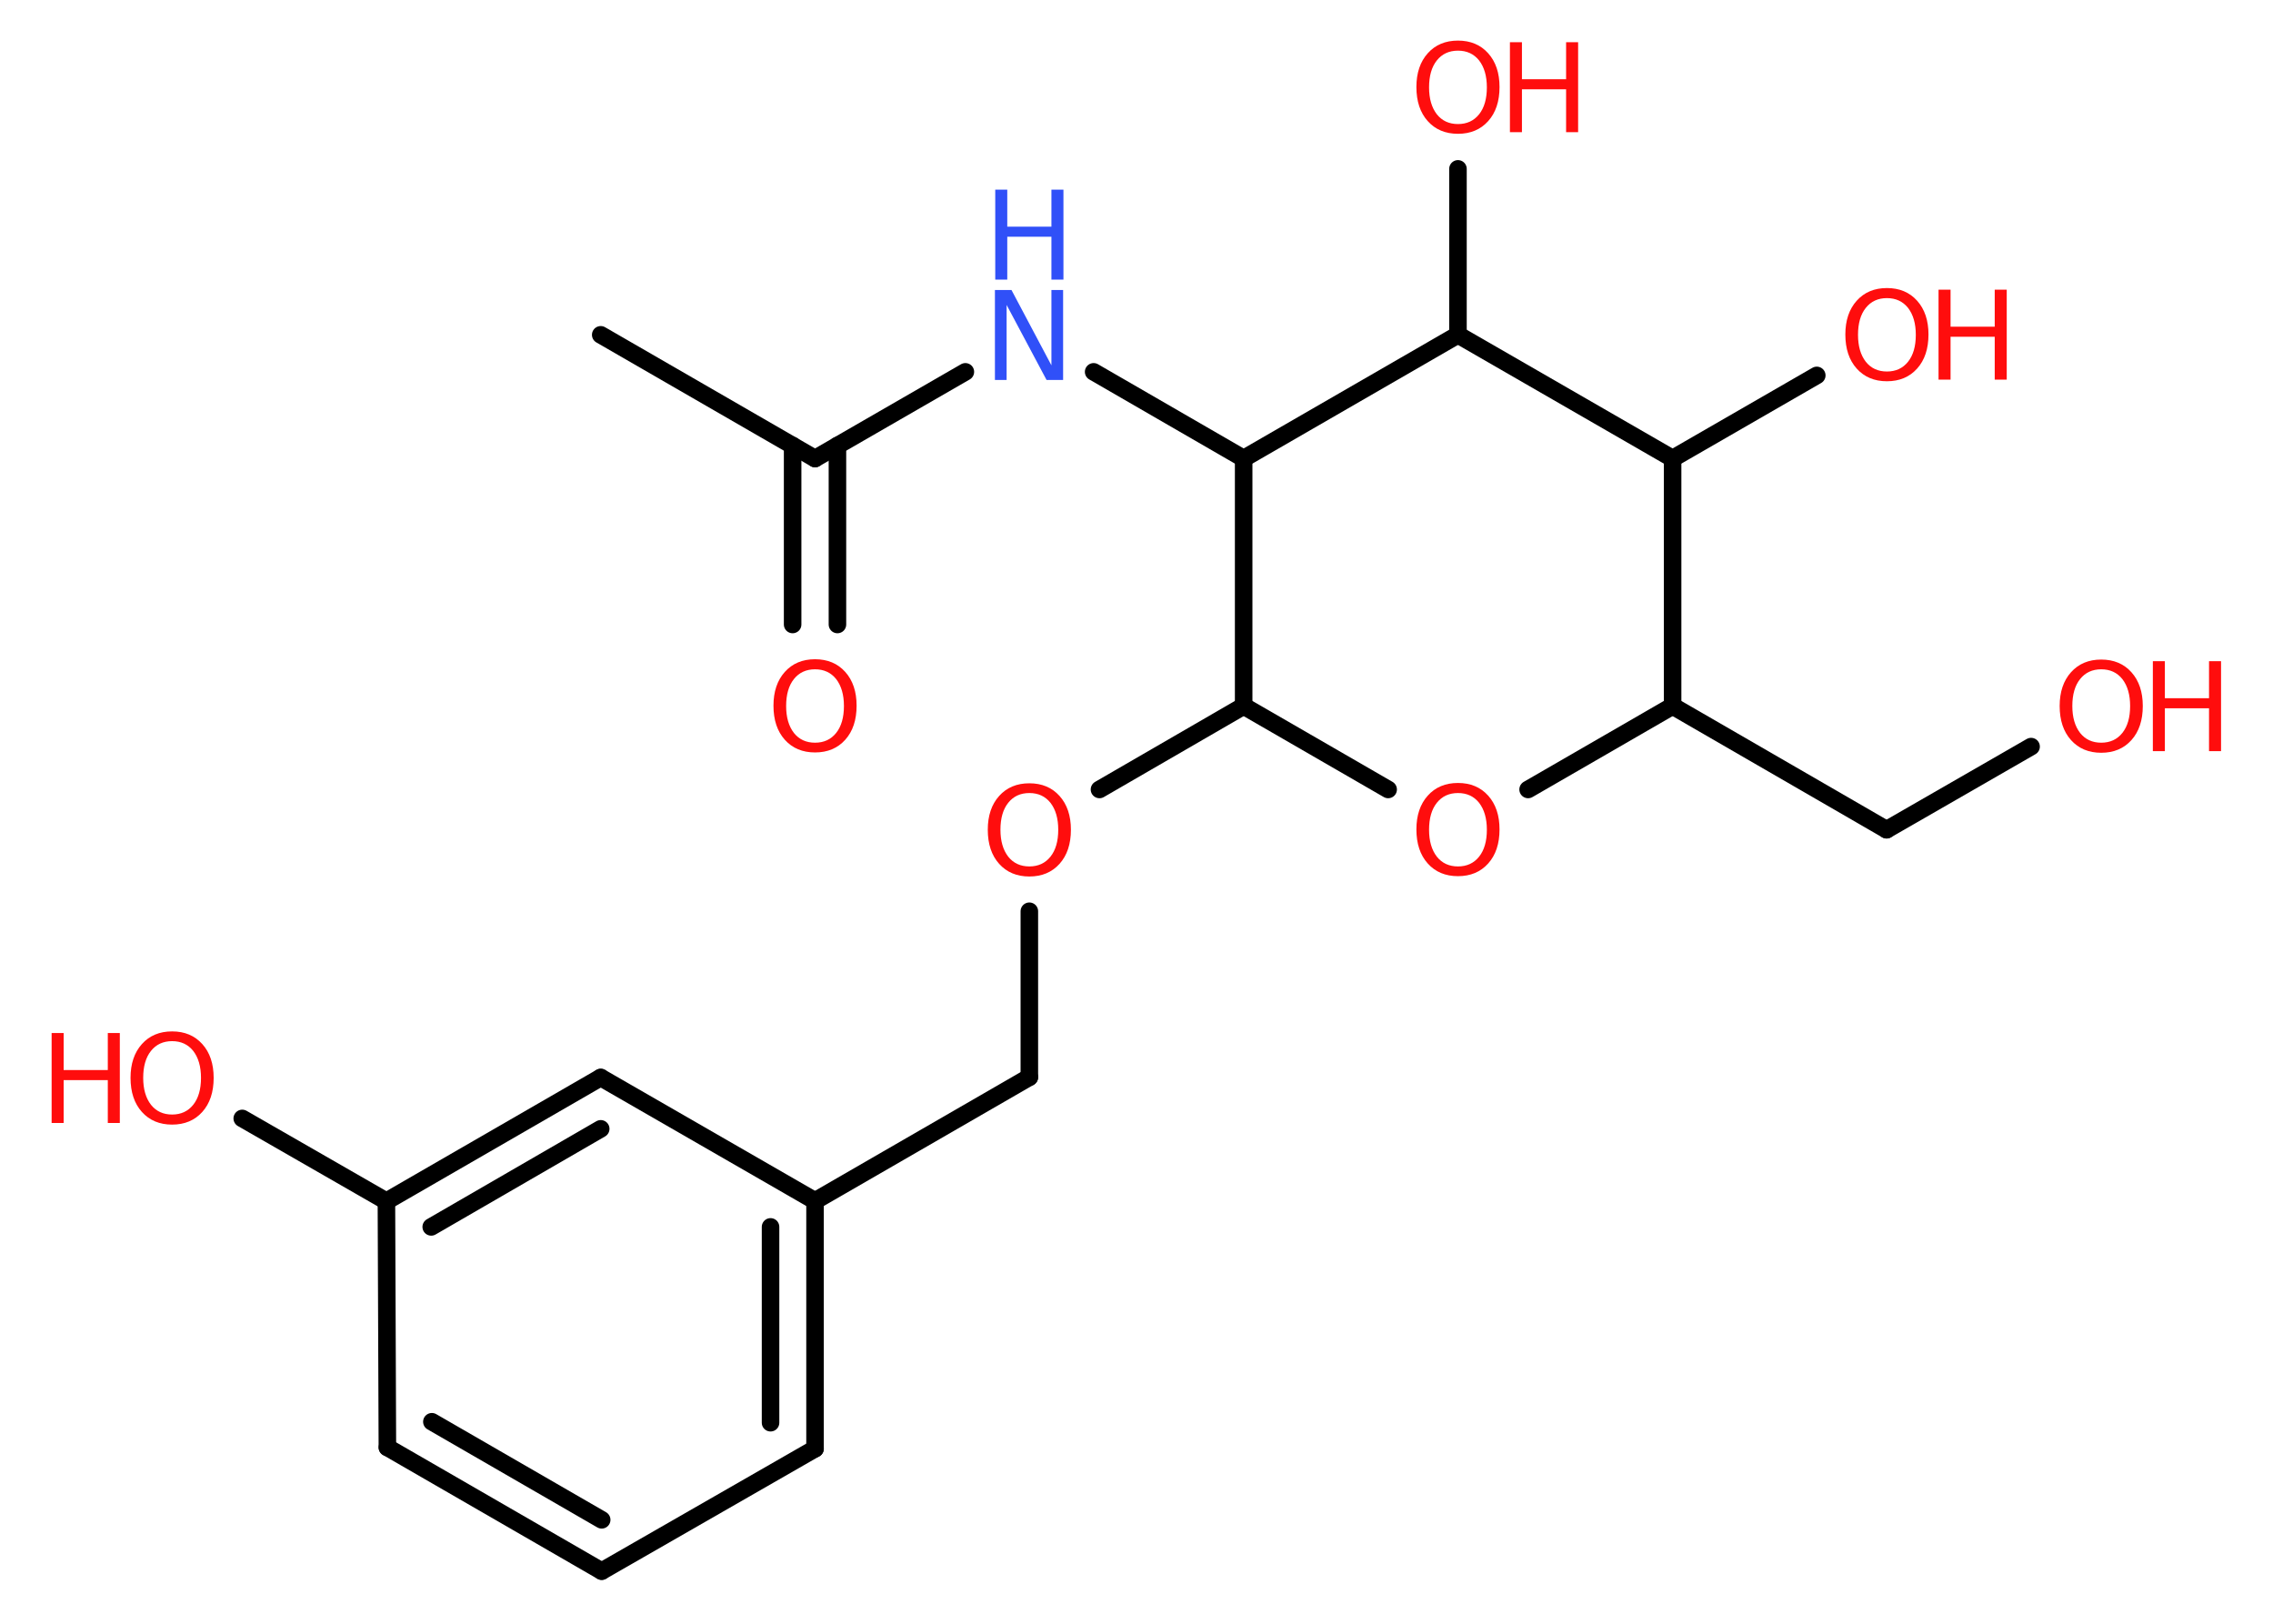 <?xml version='1.0' encoding='UTF-8'?>
<!DOCTYPE svg PUBLIC "-//W3C//DTD SVG 1.1//EN" "http://www.w3.org/Graphics/SVG/1.1/DTD/svg11.dtd">
<svg version='1.2' xmlns='http://www.w3.org/2000/svg' xmlns:xlink='http://www.w3.org/1999/xlink' width='70.0mm' height='50.0mm' viewBox='0 0 70.0 50.0'>
  <desc>Generated by the Chemistry Development Kit (http://github.com/cdk)</desc>
  <g stroke-linecap='round' stroke-linejoin='round' stroke='#000000' stroke-width='.54' fill='#FF0D0D'>
    <rect x='.0' y='.0' width='70.0' height='50.0' fill='#FFFFFF' stroke='none'/>
    <g id='mol1' class='mol'>
      <line id='mol1bnd1' class='bond' x1='18.5' y1='10.31' x2='25.1' y2='14.12'/>
      <g id='mol1bnd2' class='bond'>
        <line x1='25.79' y1='13.72' x2='25.79' y2='19.23'/>
        <line x1='24.41' y1='13.72' x2='24.41' y2='19.23'/>
      </g>
      <line id='mol1bnd3' class='bond' x1='25.1' y1='14.12' x2='29.73' y2='11.45'/>
      <line id='mol1bnd4' class='bond' x1='33.68' y1='11.45' x2='38.3' y2='14.12'/>
      <line id='mol1bnd5' class='bond' x1='38.3' y1='14.12' x2='38.3' y2='21.74'/>
      <line id='mol1bnd6' class='bond' x1='38.3' y1='21.74' x2='33.86' y2='24.31'/>
      <line id='mol1bnd7' class='bond' x1='31.7' y1='28.06' x2='31.7' y2='33.17'/>
      <line id='mol1bnd8' class='bond' x1='31.7' y1='33.17' x2='25.1' y2='36.98'/>
      <g id='mol1bnd9' class='bond'>
        <line x1='25.1' y1='44.61' x2='25.1' y2='36.98'/>
        <line x1='23.73' y1='43.81' x2='23.73' y2='37.78'/>
      </g>
      <line id='mol1bnd10' class='bond' x1='25.1' y1='44.61' x2='18.53' y2='48.38'/>
      <g id='mol1bnd11' class='bond'>
        <line x1='11.93' y1='44.57' x2='18.53' y2='48.38'/>
        <line x1='13.3' y1='43.78' x2='18.53' y2='46.8'/>
      </g>
      <line id='mol1bnd12' class='bond' x1='11.93' y1='44.57' x2='11.9' y2='36.99'/>
      <line id='mol1bnd13' class='bond' x1='11.9' y1='36.99' x2='7.46' y2='34.44'/>
      <g id='mol1bnd14' class='bond'>
        <line x1='18.5' y1='33.18' x2='11.9' y2='36.99'/>
        <line x1='18.5' y1='34.76' x2='13.28' y2='37.78'/>
      </g>
      <line id='mol1bnd15' class='bond' x1='25.1' y1='36.98' x2='18.5' y2='33.18'/>
      <line id='mol1bnd16' class='bond' x1='38.3' y1='21.74' x2='42.75' y2='24.31'/>
      <line id='mol1bnd17' class='bond' x1='47.06' y1='24.31' x2='51.51' y2='21.74'/>
      <line id='mol1bnd18' class='bond' x1='51.51' y1='21.74' x2='58.1' y2='25.55'/>
      <line id='mol1bnd19' class='bond' x1='58.1' y1='25.55' x2='62.55' y2='22.99'/>
      <line id='mol1bnd20' class='bond' x1='51.51' y1='21.74' x2='51.51' y2='14.12'/>
      <line id='mol1bnd21' class='bond' x1='51.51' y1='14.12' x2='55.95' y2='11.56'/>
      <line id='mol1bnd22' class='bond' x1='51.51' y1='14.12' x2='44.9' y2='10.31'/>
      <line id='mol1bnd23' class='bond' x1='38.3' y1='14.12' x2='44.9' y2='10.31'/>
      <line id='mol1bnd24' class='bond' x1='44.9' y1='10.31' x2='44.9' y2='5.2'/>
      <path id='mol1atm3' class='atom' d='M25.1 20.61q-.41 .0 -.65 .3q-.24 .3 -.24 .83q.0 .52 .24 .83q.24 .3 .65 .3q.41 .0 .65 -.3q.24 -.3 .24 -.83q.0 -.52 -.24 -.83q-.24 -.3 -.65 -.3zM25.1 20.3q.58 .0 .93 .39q.35 .39 .35 1.04q.0 .66 -.35 1.05q-.35 .39 -.93 .39q-.58 .0 -.93 -.39q-.35 -.39 -.35 -1.05q.0 -.65 .35 -1.04q.35 -.39 .93 -.39z' stroke='none'/>
      <g id='mol1atm4' class='atom'>
        <path d='M30.65 8.93h.5l1.23 2.32v-2.32h.36v2.77h-.51l-1.23 -2.31v2.31h-.36v-2.77z' stroke='none' fill='#3050F8'/>
        <path d='M30.65 5.84h.37v1.14h1.36v-1.14h.37v2.77h-.37v-1.32h-1.36v1.32h-.37v-2.77z' stroke='none' fill='#3050F8'/>
      </g>
      <path id='mol1atm7' class='atom' d='M31.7 24.42q-.41 .0 -.65 .3q-.24 .3 -.24 .83q.0 .52 .24 .83q.24 .3 .65 .3q.41 .0 .65 -.3q.24 -.3 .24 -.83q.0 -.52 -.24 -.83q-.24 -.3 -.65 -.3zM31.7 24.12q.58 .0 .93 .39q.35 .39 .35 1.04q.0 .66 -.35 1.05q-.35 .39 -.93 .39q-.58 .0 -.93 -.39q-.35 -.39 -.35 -1.05q.0 -.65 .35 -1.04q.35 -.39 .93 -.39z' stroke='none'/>
      <g id='mol1atm14' class='atom'>
        <path d='M5.3 32.06q-.41 .0 -.65 .3q-.24 .3 -.24 .83q.0 .52 .24 .83q.24 .3 .65 .3q.41 .0 .65 -.3q.24 -.3 .24 -.83q.0 -.52 -.24 -.83q-.24 -.3 -.65 -.3zM5.3 31.76q.58 .0 .93 .39q.35 .39 .35 1.04q.0 .66 -.35 1.05q-.35 .39 -.93 .39q-.58 .0 -.93 -.39q-.35 -.39 -.35 -1.05q.0 -.65 .35 -1.04q.35 -.39 .93 -.39z' stroke='none'/>
        <path d='M1.59 31.81h.37v1.14h1.36v-1.14h.37v2.77h-.37v-1.32h-1.36v1.32h-.37v-2.77z' stroke='none'/>
      </g>
      <path id='mol1atm16' class='atom' d='M44.9 24.42q-.41 .0 -.65 .3q-.24 .3 -.24 .83q.0 .52 .24 .83q.24 .3 .65 .3q.41 .0 .65 -.3q.24 -.3 .24 -.83q.0 -.52 -.24 -.83q-.24 -.3 -.65 -.3zM44.9 24.11q.58 .0 .93 .39q.35 .39 .35 1.04q.0 .66 -.35 1.05q-.35 .39 -.93 .39q-.58 .0 -.93 -.39q-.35 -.39 -.35 -1.05q.0 -.65 .35 -1.04q.35 -.39 .93 -.39z' stroke='none'/>
      <g id='mol1atm19' class='atom'>
        <path d='M64.71 20.61q-.41 .0 -.65 .3q-.24 .3 -.24 .83q.0 .52 .24 .83q.24 .3 .65 .3q.41 .0 .65 -.3q.24 -.3 .24 -.83q.0 -.52 -.24 -.83q-.24 -.3 -.65 -.3zM64.71 20.31q.58 .0 .93 .39q.35 .39 .35 1.04q.0 .66 -.35 1.05q-.35 .39 -.93 .39q-.58 .0 -.93 -.39q-.35 -.39 -.35 -1.05q.0 -.65 .35 -1.04q.35 -.39 .93 -.39z' stroke='none'/>
        <path d='M66.3 20.36h.37v1.14h1.36v-1.14h.37v2.77h-.37v-1.32h-1.36v1.32h-.37v-2.77z' stroke='none'/>
      </g>
      <g id='mol1atm21' class='atom'>
        <path d='M58.11 9.18q-.41 .0 -.65 .3q-.24 .3 -.24 .83q.0 .52 .24 .83q.24 .3 .65 .3q.41 .0 .65 -.3q.24 -.3 .24 -.83q.0 -.52 -.24 -.83q-.24 -.3 -.65 -.3zM58.11 8.87q.58 .0 .93 .39q.35 .39 .35 1.04q.0 .66 -.35 1.05q-.35 .39 -.93 .39q-.58 .0 -.93 -.39q-.35 -.39 -.35 -1.05q.0 -.65 .35 -1.04q.35 -.39 .93 -.39z' stroke='none'/>
        <path d='M59.7 8.92h.37v1.14h1.36v-1.14h.37v2.77h-.37v-1.32h-1.36v1.32h-.37v-2.77z' stroke='none'/>
      </g>
      <g id='mol1atm23' class='atom'>
        <path d='M44.9 1.56q-.41 .0 -.65 .3q-.24 .3 -.24 .83q.0 .52 .24 .83q.24 .3 .65 .3q.41 .0 .65 -.3q.24 -.3 .24 -.83q.0 -.52 -.24 -.83q-.24 -.3 -.65 -.3zM44.9 1.25q.58 .0 .93 .39q.35 .39 .35 1.04q.0 .66 -.35 1.05q-.35 .39 -.93 .39q-.58 .0 -.93 -.39q-.35 -.39 -.35 -1.05q.0 -.65 .35 -1.04q.35 -.39 .93 -.39z' stroke='none'/>
        <path d='M46.5 1.3h.37v1.14h1.36v-1.14h.37v2.77h-.37v-1.32h-1.36v1.32h-.37v-2.77z' stroke='none'/>
      </g>
    </g>
  </g>
</svg>
